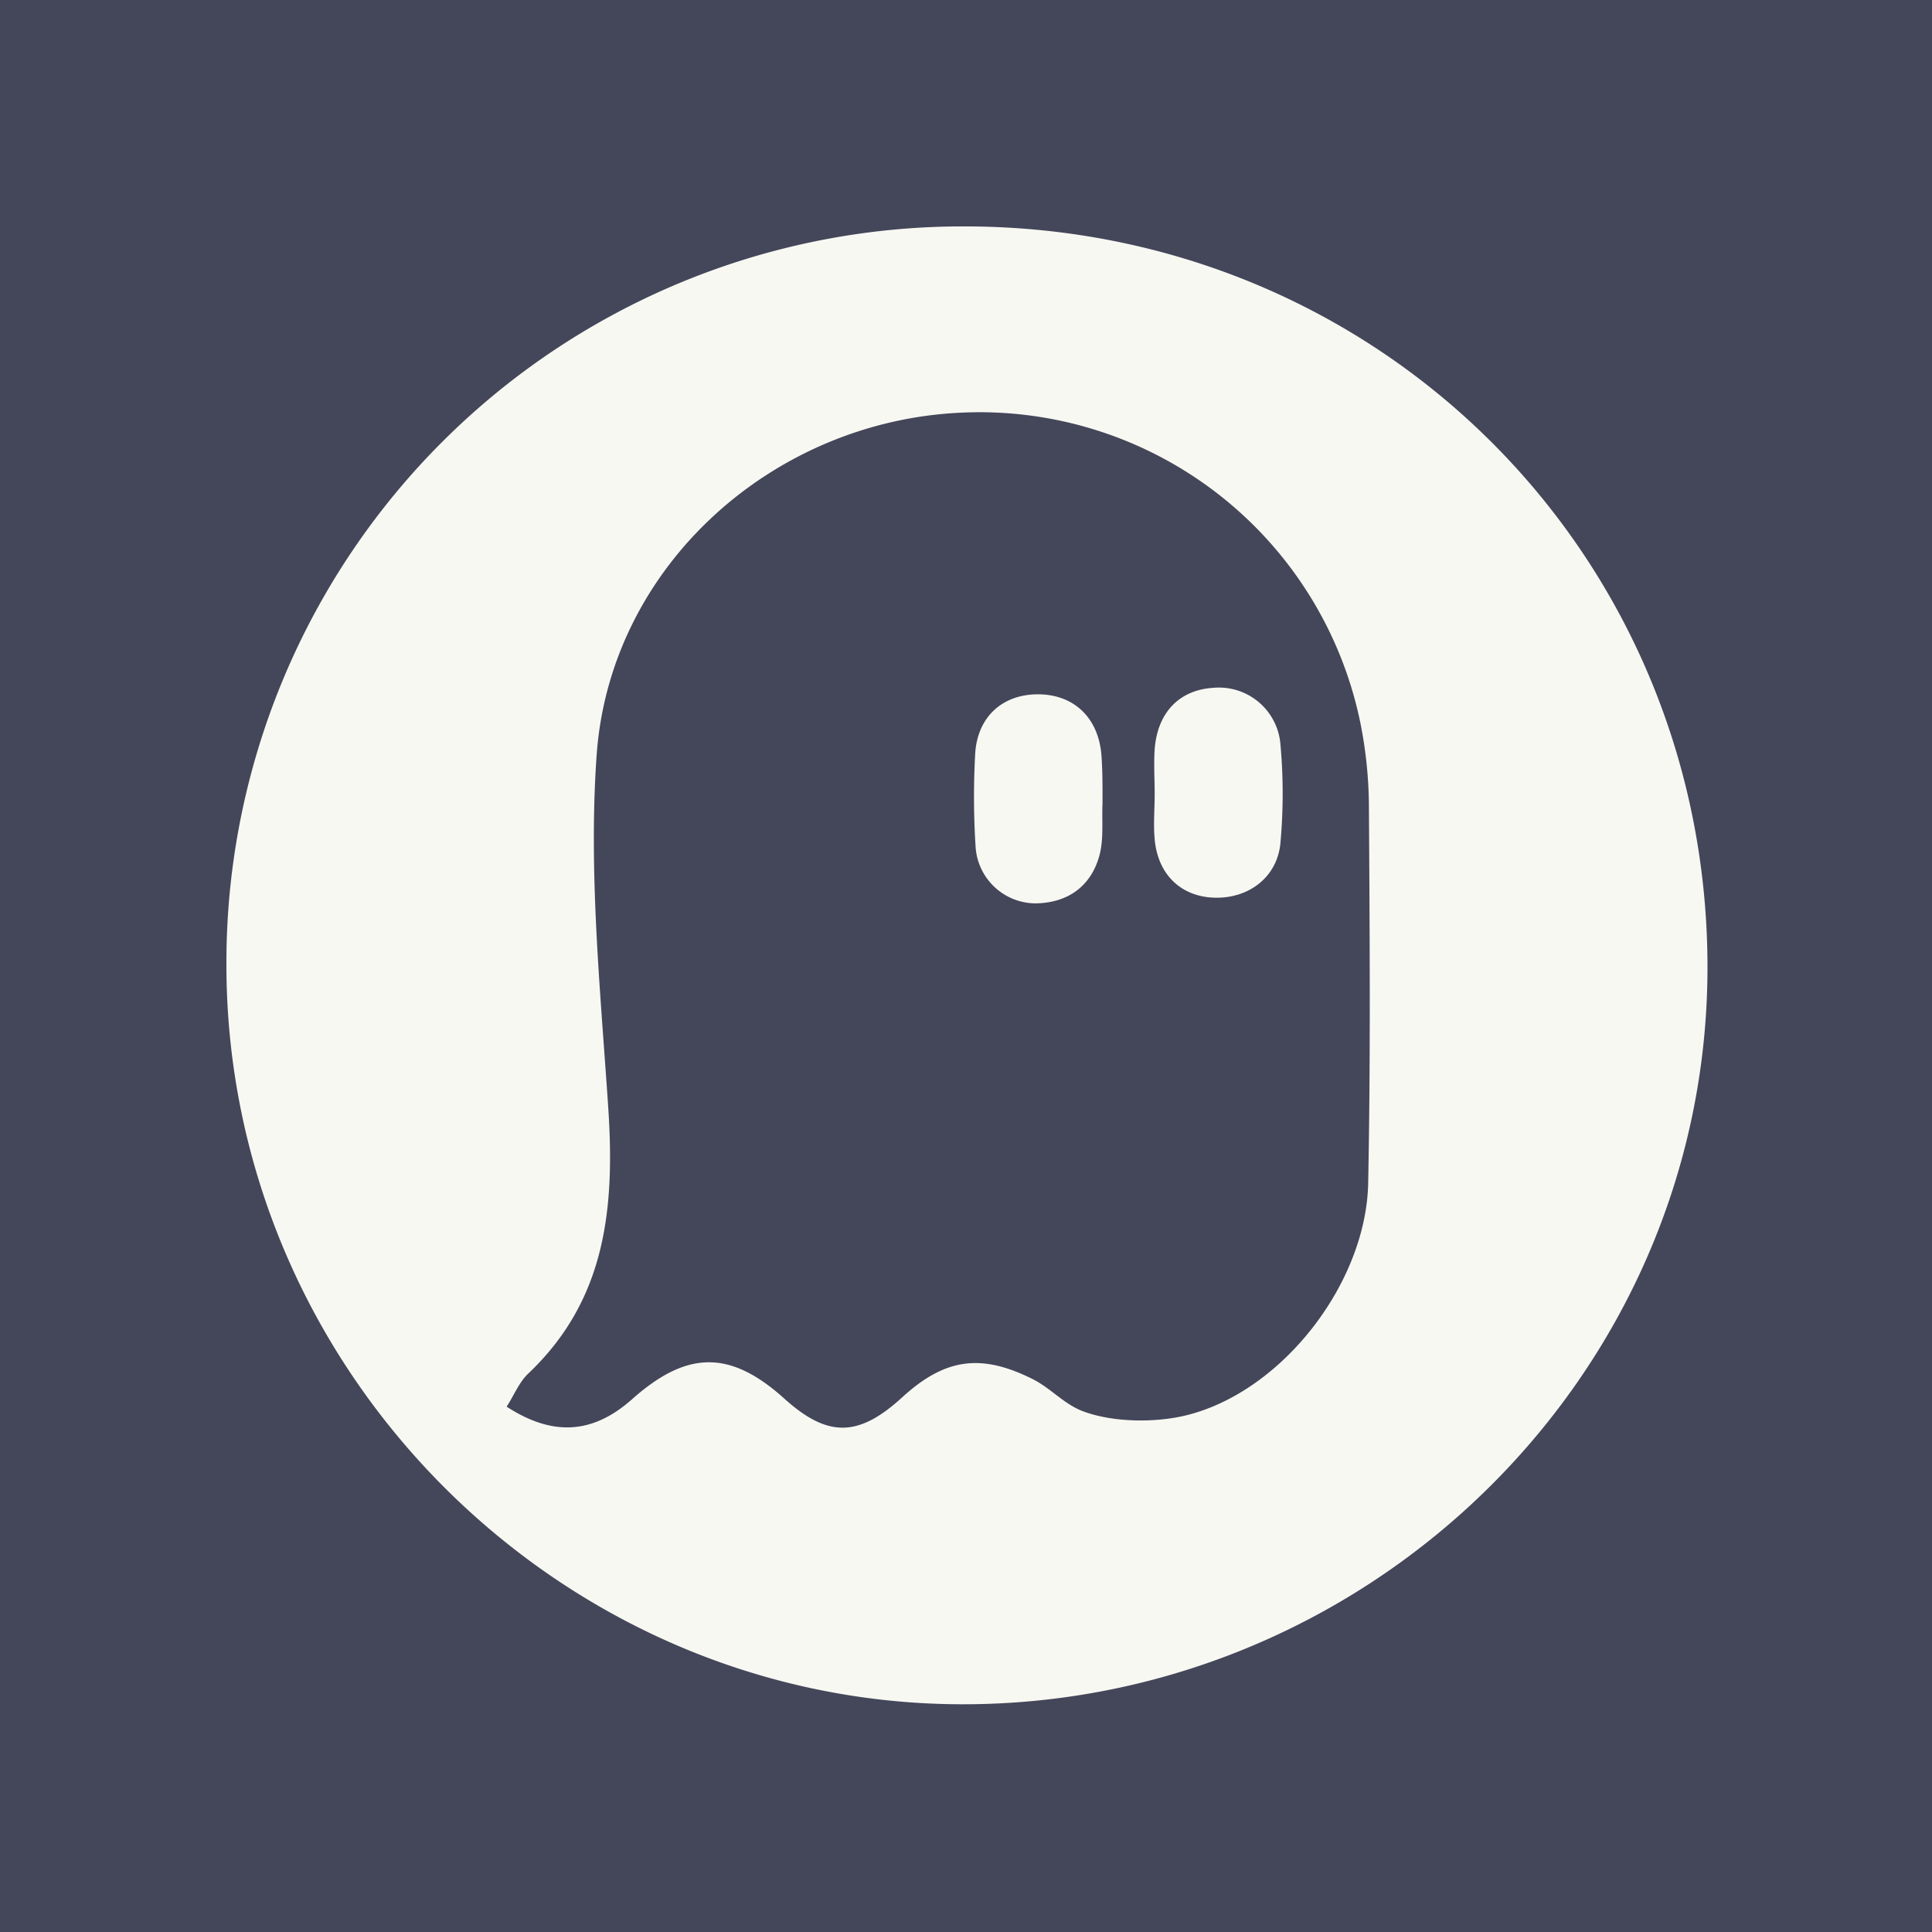 <svg xmlns="http://www.w3.org/2000/svg" width="512" height="512" fill="none" viewBox="0 0 512 512">
  <path fill="#44475A" d="M0 0h512v512H0z"/>
  <path fill="#F8F8F2" d="M255.58 60c109.84 0 196.74 86.841 196.92 196.001.16 109.6-91.56 197.46-200.64 195.62-105.02-1.8-192.02-89.34-191.86-196.34a195.12 195.12 0 01195.58-195.28zM134.26 372.781c12.34 8 22.92 7.2 33.28-2 14.58-12.96 26-13 40.26-.18 11.54 10.42 19.68 10.34 31.32-.32 11.28-10.3 20.82-11.68 34.56-4.8 4.74 2.38 8.32 6.645 13.32 8.52 8 3 19.28 3.1 27.58 1.02 25.38-6.38 47.44-35.06 48-61.4.66-33.22.4-66.46.2-99.68a115.361 115.361 0 00-2.34-22.72 103.017 103.017 0 00-105.74-81.86c-50 2.26-93 40.74-96.58 90.68-2.2 30.9.98 62.28 3.06 93.36 1.78 26.5-.48 51-21.18 70.6-2.478 2.346-3.82 5.86-5.74 8.78z"/>
  <path fill="#F8F8F2" d="M306 210.54c0-4-.26-8 0-12 .76-9.78 6.56-15.7 15.54-16.26a16.359 16.359 0 0117.8 15.12c.77 8.603.77 17.257 0 25.86-.76 9.04-8.2 14.78-17.2 14.64-9-.14-15.28-6-16.14-15.48-.36-4 0-8 0-12v.12zM292.18 212.801c-.22 4.62.36 9.46-.8 13.82-2.2 8.2-8.32 12.62-16.82 12.78a16.003 16.003 0 01-16-14.72 208.427 208.427 0 01-.14-24.68c.48-9.9 7.14-16 16.64-16s16 6.18 16.82 16c.32 4.26.3 8.5.3 12.8z"/>
</svg>
